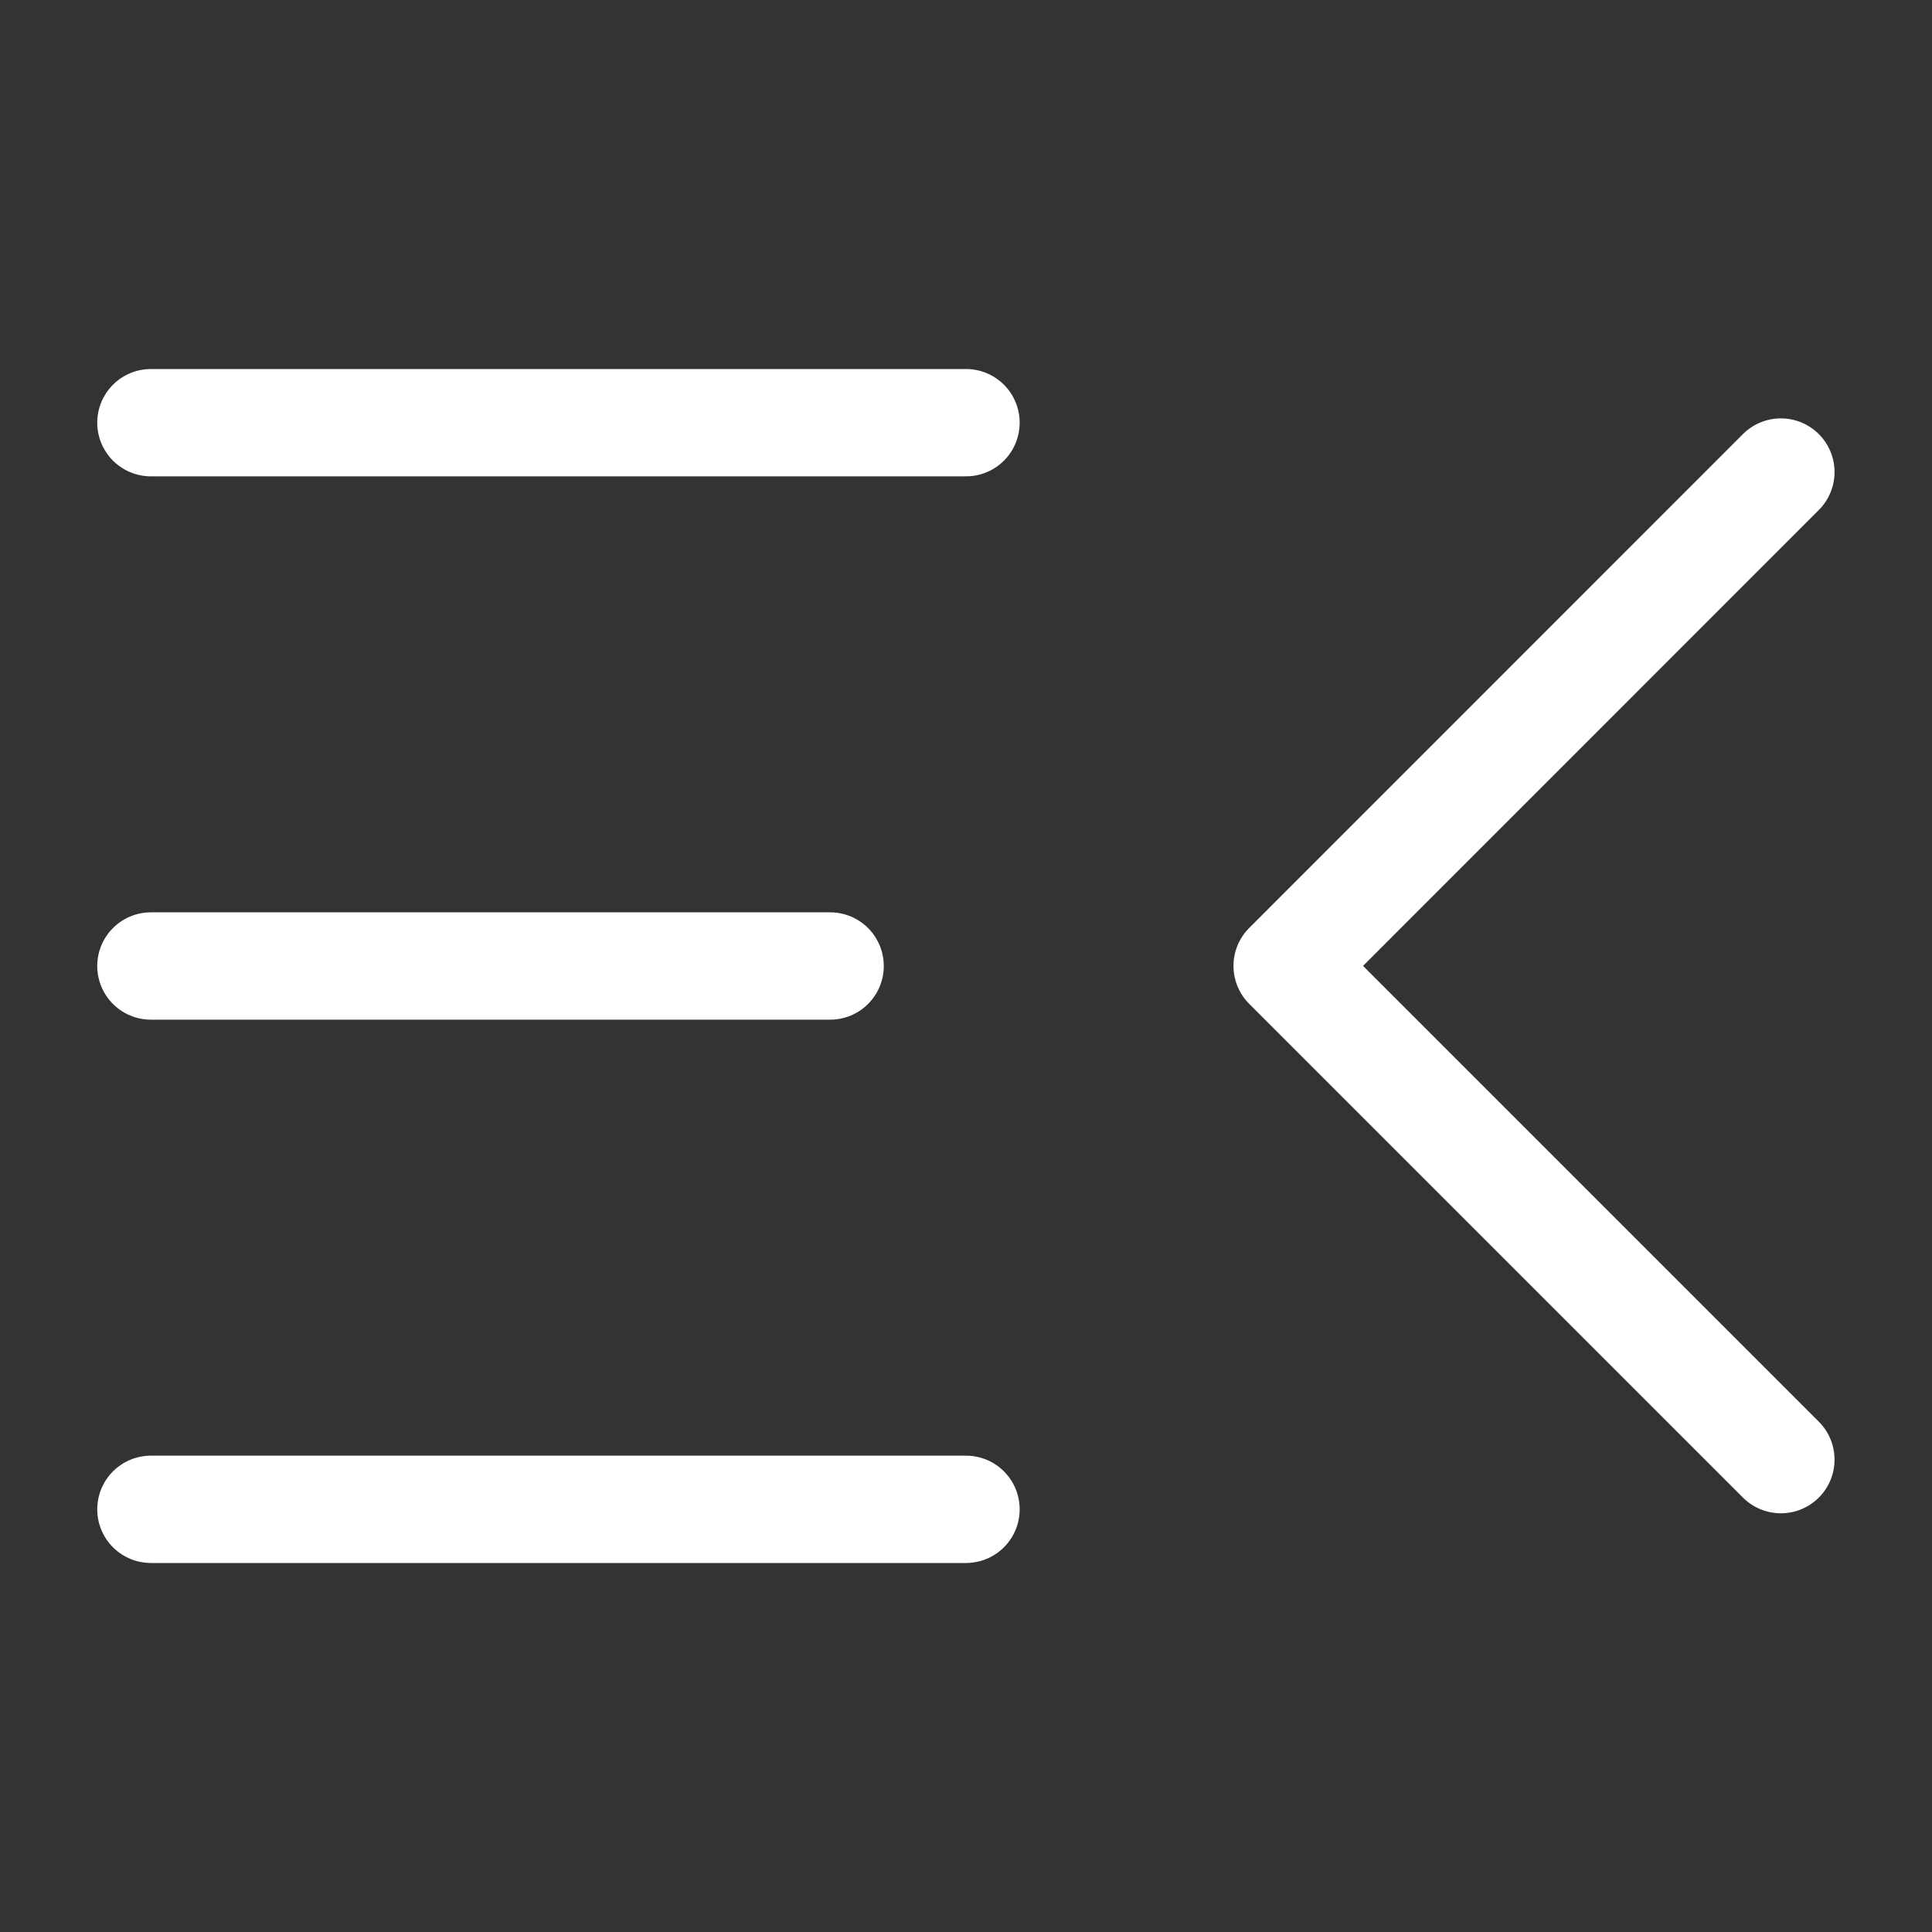 <svg width="18" height="18" viewBox="0 0 18 18" fill="none" xmlns="http://www.w3.org/2000/svg">
<rect x="0" y="0" width="18" height="18" fill="#333333" stroke="none"/>
<path d="M1.406 9C3.813 9 7.734 9 7.734 9" stroke="white" stroke-linecap="round" stroke-linejoin="round"/>
<path d="M1.406 3.938H5.203H9" stroke="white" stroke-linecap="round" stroke-linejoin="round"/>
<path d="M1.406 14.062H9" stroke="white" stroke-linecap="round" stroke-linejoin="round"/>
<path d="M16.592 4.398L11.992 8.999L16.592 13.599" stroke="white" stroke-linecap="round" stroke-linejoin="round"/>
</svg>
